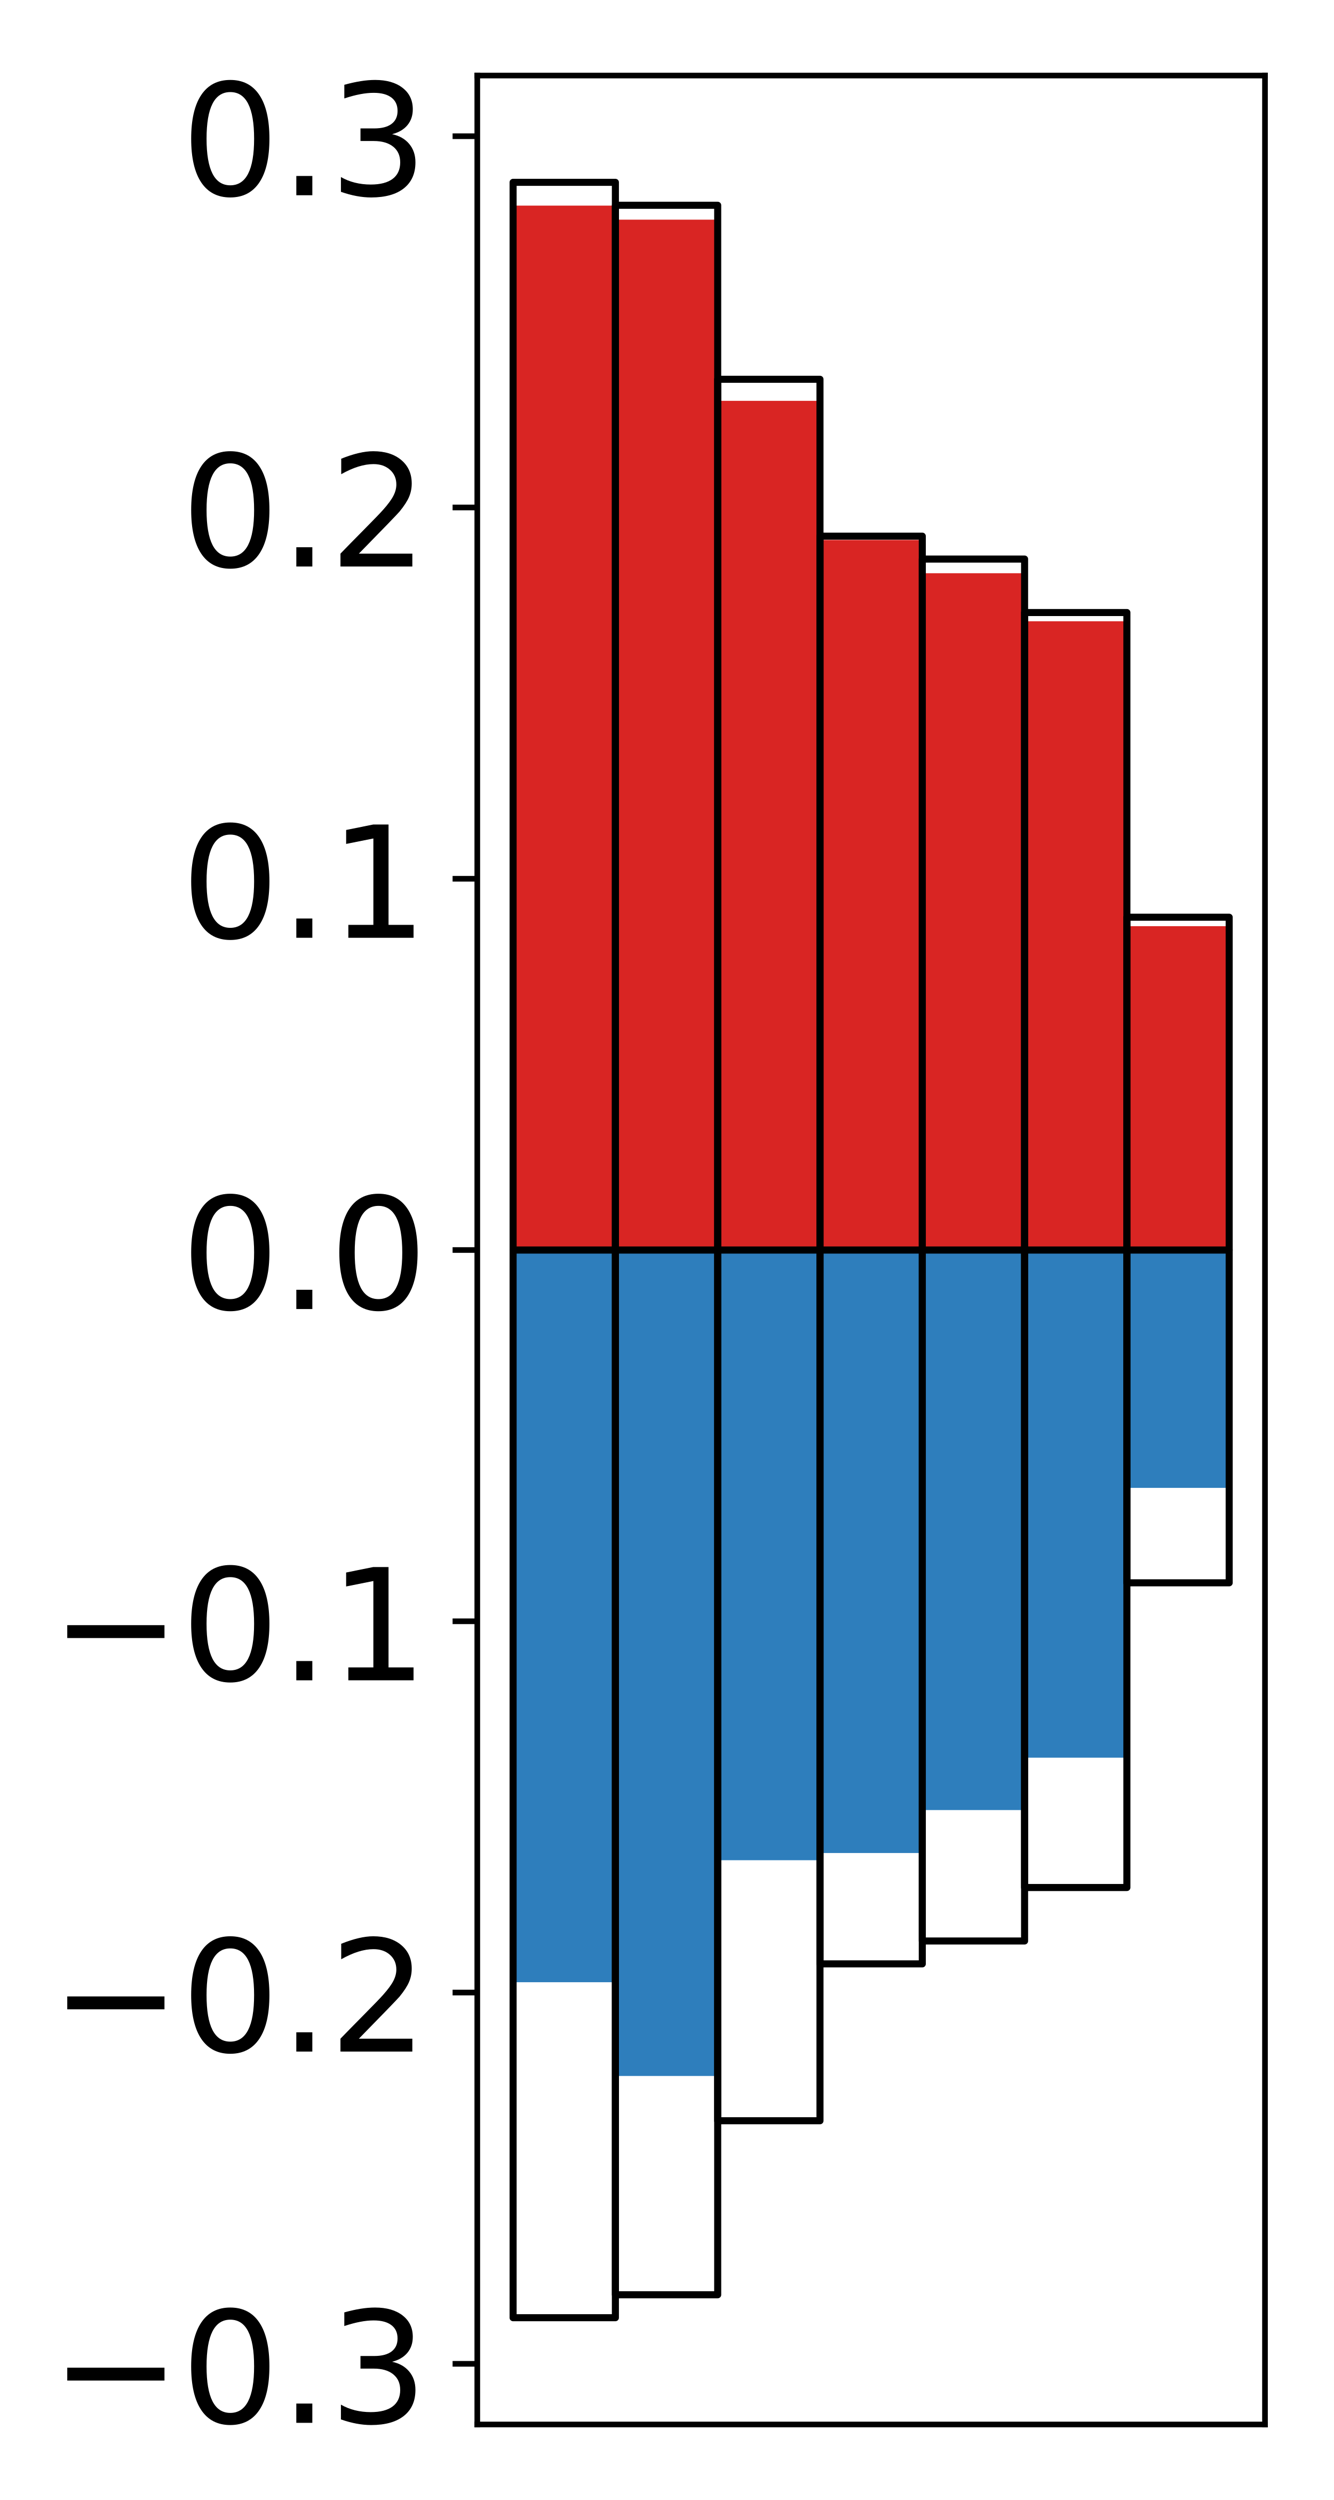 <?xml version="1.0" encoding="utf-8" standalone="no"?>
<!DOCTYPE svg PUBLIC "-//W3C//DTD SVG 1.1//EN"
  "http://www.w3.org/Graphics/SVG/1.1/DTD/svg11.dtd">
<!-- Created with matplotlib (http://matplotlib.org/) -->
<svg height="354pt" version="1.1" viewBox="0 0 189 354" width="189pt" xmlns="http://www.w3.org/2000/svg" xmlns:xlink="http://www.w3.org/1999/xlink">
 <defs>
  <style type="text/css">
*{stroke-linecap:butt;stroke-linejoin:round;}
  </style>
 </defs>
 <g id="figure_1">
  <g id="patch_1">
   <path d="M 0 354.882 
L 189.922 354.882 
L 189.922 0 
L 0 0 
z
" style="fill:#ffffff;"/>
  </g>
  <g id="axes_1">
   <g id="patch_2">
    <path d="M 67.622 343.34 
L 179.222 343.34 
L 179.222 10.7 
L 67.622 10.7 
z
" style="fill:#ffffff;"/>
   </g>
   <g id="matplotlib.axis_1"/>
   <g id="matplotlib.axis_2">
    <g id="ytick_1">
     <g id="line2d_1">
      <defs>
       <path d="M 0 0 
L -3.5 0 
" id="m513d13f1de" style="stroke:#000000;stroke-width:0.8;"/>
      </defs>
      <g>
       <use style="stroke:#000000;stroke-width:0.8;" x="67.622" xlink:href="#m513d13f1de" y="334.749"/>
      </g>
     </g>
     <g id="text_1">
      <!-- −0.3 -->
      <defs>
       <path d="M 10.594 35.5 
L 73.188 35.5 
L 73.188 27.203 
L 10.594 27.203 
z
" id="DejaVuSans-2212"/>
       <path d="M 31.781 66.406 
Q 24.172 66.406 20.328 58.906 
Q 16.5 51.422 16.5 36.375 
Q 16.5 21.391 20.328 13.891 
Q 24.172 6.391 31.781 6.391 
Q 39.453 6.391 43.281 13.891 
Q 47.125 21.391 47.125 36.375 
Q 47.125 51.422 43.281 58.906 
Q 39.453 66.406 31.781 66.406 
z
M 31.781 74.219 
Q 44.047 74.219 50.516 64.516 
Q 56.984 54.828 56.984 36.375 
Q 56.984 17.969 50.516 8.266 
Q 44.047 -1.422 31.781 -1.422 
Q 19.531 -1.422 13.062 8.266 
Q 6.594 17.969 6.594 36.375 
Q 6.594 54.828 13.062 64.516 
Q 19.531 74.219 31.781 74.219 
z
" id="DejaVuSans-30"/>
       <path d="M 10.688 12.406 
L 21 12.406 
L 21 0 
L 10.688 0 
z
" id="DejaVuSans-2e"/>
       <path d="M 40.578 39.312 
Q 47.656 37.797 51.625 33 
Q 55.609 28.219 55.609 21.188 
Q 55.609 10.406 48.188 4.484 
Q 40.766 -1.422 27.094 -1.422 
Q 22.516 -1.422 17.656 -0.516 
Q 12.797 0.391 7.625 2.203 
L 7.625 11.719 
Q 11.719 9.328 16.594 8.109 
Q 21.484 6.891 26.812 6.891 
Q 36.078 6.891 40.938 10.547 
Q 45.797 14.203 45.797 21.188 
Q 45.797 27.641 41.281 31.266 
Q 36.766 34.906 28.719 34.906 
L 20.219 34.906 
L 20.219 43.016 
L 29.109 43.016 
Q 36.375 43.016 40.234 45.922 
Q 44.094 48.828 44.094 54.297 
Q 44.094 59.906 40.109 62.906 
Q 36.141 65.922 28.719 65.922 
Q 24.656 65.922 20.016 65.031 
Q 15.375 64.156 9.812 62.312 
L 9.812 71.094 
Q 15.438 72.656 20.344 73.438 
Q 25.25 74.219 29.594 74.219 
Q 40.828 74.219 47.359 69.109 
Q 53.906 64.016 53.906 55.328 
Q 53.906 49.266 50.438 45.094 
Q 46.969 40.922 40.578 39.312 
z
" id="DejaVuSans-33"/>
      </defs>
      <g transform="translate(7.2 343.107)scale(0.22 -0.22)">
       <use xlink:href="#DejaVuSans-2212"/>
       <use x="83.789" xlink:href="#DejaVuSans-30"/>
       <use x="147.412" xlink:href="#DejaVuSans-2e"/>
       <use x="179.199" xlink:href="#DejaVuSans-33"/>
      </g>
     </g>
    </g>
    <g id="ytick_2">
     <g id="line2d_2">
      <g>
       <use style="stroke:#000000;stroke-width:0.8;" x="67.622" xlink:href="#m513d13f1de" y="282.173"/>
      </g>
     </g>
     <g id="text_2">
      <!-- −0.2 -->
      <defs>
       <path d="M 19.188 8.297 
L 53.609 8.297 
L 53.609 0 
L 7.328 0 
L 7.328 8.297 
Q 12.938 14.109 22.625 23.891 
Q 32.328 33.688 34.812 36.531 
Q 39.547 41.844 41.422 45.531 
Q 43.312 49.219 43.312 52.781 
Q 43.312 58.594 39.234 62.25 
Q 35.156 65.922 28.609 65.922 
Q 23.969 65.922 18.812 64.312 
Q 13.672 62.703 7.812 59.422 
L 7.812 69.391 
Q 13.766 71.781 18.938 73 
Q 24.125 74.219 28.422 74.219 
Q 39.75 74.219 46.484 68.547 
Q 53.219 62.891 53.219 53.422 
Q 53.219 48.922 51.531 44.891 
Q 49.859 40.875 45.406 35.406 
Q 44.188 33.984 37.641 27.219 
Q 31.109 20.453 19.188 8.297 
z
" id="DejaVuSans-32"/>
      </defs>
      <g transform="translate(7.2 290.531)scale(0.22 -0.22)">
       <use xlink:href="#DejaVuSans-2212"/>
       <use x="83.789" xlink:href="#DejaVuSans-30"/>
       <use x="147.412" xlink:href="#DejaVuSans-2e"/>
       <use x="179.199" xlink:href="#DejaVuSans-32"/>
      </g>
     </g>
    </g>
    <g id="ytick_3">
     <g id="line2d_3">
      <g>
       <use style="stroke:#000000;stroke-width:0.8;" x="67.622" xlink:href="#m513d13f1de" y="229.596"/>
      </g>
     </g>
     <g id="text_3">
      <!-- −0.1 -->
      <defs>
       <path d="M 12.406 8.297 
L 28.516 8.297 
L 28.516 63.922 
L 10.984 60.406 
L 10.984 69.391 
L 28.422 72.906 
L 38.281 72.906 
L 38.281 8.297 
L 54.391 8.297 
L 54.391 0 
L 12.406 0 
z
" id="DejaVuSans-31"/>
      </defs>
      <g transform="translate(7.2 237.955)scale(0.22 -0.22)">
       <use xlink:href="#DejaVuSans-2212"/>
       <use x="83.789" xlink:href="#DejaVuSans-30"/>
       <use x="147.412" xlink:href="#DejaVuSans-2e"/>
       <use x="179.199" xlink:href="#DejaVuSans-31"/>
      </g>
     </g>
    </g>
    <g id="ytick_4">
     <g id="line2d_4">
      <g>
       <use style="stroke:#000000;stroke-width:0.8;" x="67.622" xlink:href="#m513d13f1de" y="177.02"/>
      </g>
     </g>
     <g id="text_4">
      <!-- 0.0 -->
      <g transform="translate(25.635 185.378)scale(0.22 -0.22)">
       <use xlink:href="#DejaVuSans-30"/>
       <use x="63.623" xlink:href="#DejaVuSans-2e"/>
       <use x="95.41" xlink:href="#DejaVuSans-30"/>
      </g>
     </g>
    </g>
    <g id="ytick_5">
     <g id="line2d_5">
      <g>
       <use style="stroke:#000000;stroke-width:0.8;" x="67.622" xlink:href="#m513d13f1de" y="124.444"/>
      </g>
     </g>
     <g id="text_5">
      <!-- 0.1 -->
      <g transform="translate(25.635 132.802)scale(0.22 -0.22)">
       <use xlink:href="#DejaVuSans-30"/>
       <use x="63.623" xlink:href="#DejaVuSans-2e"/>
       <use x="95.41" xlink:href="#DejaVuSans-31"/>
      </g>
     </g>
    </g>
    <g id="ytick_6">
     <g id="line2d_6">
      <g>
       <use style="stroke:#000000;stroke-width:0.8;" x="67.622" xlink:href="#m513d13f1de" y="71.867"/>
      </g>
     </g>
     <g id="text_6">
      <!-- 0.2 -->
      <g transform="translate(25.635 80.226)scale(0.22 -0.22)">
       <use xlink:href="#DejaVuSans-30"/>
       <use x="63.623" xlink:href="#DejaVuSans-2e"/>
       <use x="95.41" xlink:href="#DejaVuSans-32"/>
      </g>
     </g>
    </g>
    <g id="ytick_7">
     <g id="line2d_7">
      <g>
       <use style="stroke:#000000;stroke-width:0.8;" x="67.622" xlink:href="#m513d13f1de" y="19.291"/>
      </g>
     </g>
     <g id="text_7">
      <!-- 0.3 -->
      <g transform="translate(25.635 27.649)scale(0.22 -0.22)">
       <use xlink:href="#DejaVuSans-30"/>
       <use x="63.623" xlink:href="#DejaVuSans-2e"/>
       <use x="95.41" xlink:href="#DejaVuSans-33"/>
      </g>
     </g>
    </g>
   </g>
   <g id="patch_3">
    <path clip-path="url(#p1647e75715)" d="M 72.695 177.02 
L 87.188 177.02 
L 87.188 29.118 
L 72.695 29.118 
z
" style="fill:#d92523;"/>
   </g>
   <g id="patch_4">
    <path clip-path="url(#p1647e75715)" d="M 87.188 177.02 
L 101.682 177.02 
L 101.682 31.107 
L 87.188 31.107 
z
" style="fill:#d92523;"/>
   </g>
   <g id="patch_5">
    <path clip-path="url(#p1647e75715)" d="M 101.682 177.02 
L 116.175 177.02 
L 116.175 56.764 
L 101.682 56.764 
z
" style="fill:#d92523;"/>
   </g>
   <g id="patch_6">
    <path clip-path="url(#p1647e75715)" d="M 116.175 177.02 
L 130.669 177.02 
L 130.669 76.469 
L 116.175 76.469 
z
" style="fill:#d92523;"/>
   </g>
   <g id="patch_7">
    <path clip-path="url(#p1647e75715)" d="M 130.669 177.02 
L 145.162 177.02 
L 145.162 81.177 
L 130.669 81.177 
z
" style="fill:#d92523;"/>
   </g>
   <g id="patch_8">
    <path clip-path="url(#p1647e75715)" d="M 145.162 177.02 
L 159.656 177.02 
L 159.656 87.978 
L 145.162 87.978 
z
" style="fill:#d92523;"/>
   </g>
   <g id="patch_9">
    <path clip-path="url(#p1647e75715)" d="M 159.656 177.02 
L 174.149 177.02 
L 174.149 131.158 
L 159.656 131.158 
z
" style="fill:#d92523;"/>
   </g>
   <g id="patch_10">
    <path clip-path="url(#p1647e75715)" d="M 72.695 177.02 
L 87.188 177.02 
L 87.188 280.71 
L 72.695 280.71 
z
" style="fill:#2e7ebc;"/>
   </g>
   <g id="patch_11">
    <path clip-path="url(#p1647e75715)" d="M 87.188 177.02 
L 101.682 177.02 
L 101.682 293.986 
L 87.188 293.986 
z
" style="fill:#2e7ebc;"/>
   </g>
   <g id="patch_12">
    <path clip-path="url(#p1647e75715)" d="M 101.682 177.02 
L 116.175 177.02 
L 116.175 263.432 
L 101.682 263.432 
z
" style="fill:#2e7ebc;"/>
   </g>
   <g id="patch_13">
    <path clip-path="url(#p1647e75715)" d="M 116.175 177.02 
L 130.669 177.02 
L 130.669 262.414 
L 116.175 262.414 
z
" style="fill:#2e7ebc;"/>
   </g>
   <g id="patch_14">
    <path clip-path="url(#p1647e75715)" d="M 130.669 177.02 
L 145.162 177.02 
L 145.162 256.33 
L 130.669 256.33 
z
" style="fill:#2e7ebc;"/>
   </g>
   <g id="patch_15">
    <path clip-path="url(#p1647e75715)" d="M 145.162 177.02 
L 159.656 177.02 
L 159.656 248.914 
L 145.162 248.914 
z
" style="fill:#2e7ebc;"/>
   </g>
   <g id="patch_16">
    <path clip-path="url(#p1647e75715)" d="M 159.656 177.02 
L 174.149 177.02 
L 174.149 210.704 
L 159.656 210.704 
z
" style="fill:#2e7ebc;"/>
   </g>
   <g id="patch_17">
    <path d="M 67.622 343.34 
L 67.622 10.7 
" style="fill:none;stroke:#000000;stroke-linecap:square;stroke-linejoin:miter;stroke-width:0.8;"/>
   </g>
   <g id="patch_18">
    <path d="M 179.222 343.34 
L 179.222 10.7 
" style="fill:none;stroke:#000000;stroke-linecap:square;stroke-linejoin:miter;stroke-width:0.8;"/>
   </g>
   <g id="patch_19">
    <path d="M 67.622 343.34 
L 179.222 343.34 
" style="fill:none;stroke:#000000;stroke-linecap:square;stroke-linejoin:miter;stroke-width:0.8;"/>
   </g>
   <g id="patch_20">
    <path d="M 67.622 10.7 
L 179.222 10.7 
" style="fill:none;stroke:#000000;stroke-linecap:square;stroke-linejoin:miter;stroke-width:0.8;"/>
   </g>
   <g id="patch_21">
    <path clip-path="url(#p1647e75715)" d="M 72.695 177.02 
L 87.188 177.02 
L 87.188 25.82 
L 72.695 25.82 
z
" style="fill:none;stroke:#000000;stroke-linejoin:miter;"/>
   </g>
   <g id="patch_22">
    <path clip-path="url(#p1647e75715)" d="M 87.188 177.02 
L 101.682 177.02 
L 101.682 29.069 
L 87.188 29.069 
z
" style="fill:none;stroke:#000000;stroke-linejoin:miter;"/>
   </g>
   <g id="patch_23">
    <path clip-path="url(#p1647e75715)" d="M 101.682 177.02 
L 116.175 177.02 
L 116.175 53.711 
L 101.682 53.711 
z
" style="fill:none;stroke:#000000;stroke-linejoin:miter;"/>
   </g>
   <g id="patch_24">
    <path clip-path="url(#p1647e75715)" d="M 116.175 177.02 
L 130.669 177.02 
L 130.669 75.927 
L 116.175 75.927 
z
" style="fill:none;stroke:#000000;stroke-linejoin:miter;"/>
   </g>
   <g id="patch_25">
    <path clip-path="url(#p1647e75715)" d="M 130.669 177.02 
L 145.162 177.02 
L 145.162 79.17 
L 130.669 79.17 
z
" style="fill:none;stroke:#000000;stroke-linejoin:miter;"/>
   </g>
   <g id="patch_26">
    <path clip-path="url(#p1647e75715)" d="M 145.162 177.02 
L 159.656 177.02 
L 159.656 86.742 
L 145.162 86.742 
z
" style="fill:none;stroke:#000000;stroke-linejoin:miter;"/>
   </g>
   <g id="patch_27">
    <path clip-path="url(#p1647e75715)" d="M 159.656 177.02 
L 174.149 177.02 
L 174.149 129.891 
L 159.656 129.891 
z
" style="fill:none;stroke:#000000;stroke-linejoin:miter;"/>
   </g>
   <g id="patch_28">
    <path clip-path="url(#p1647e75715)" d="M 72.695 177.02 
L 87.188 177.02 
L 87.188 328.22 
L 72.695 328.22 
z
" style="fill:none;stroke:#000000;stroke-linejoin:miter;"/>
   </g>
   <g id="patch_29">
    <path clip-path="url(#p1647e75715)" d="M 87.188 177.02 
L 101.682 177.02 
L 101.682 324.971 
L 87.188 324.971 
z
" style="fill:none;stroke:#000000;stroke-linejoin:miter;"/>
   </g>
   <g id="patch_30">
    <path clip-path="url(#p1647e75715)" d="M 101.682 177.02 
L 116.175 177.02 
L 116.175 300.329 
L 101.682 300.329 
z
" style="fill:none;stroke:#000000;stroke-linejoin:miter;"/>
   </g>
   <g id="patch_31">
    <path clip-path="url(#p1647e75715)" d="M 116.175 177.02 
L 130.669 177.02 
L 130.669 278.113 
L 116.175 278.113 
z
" style="fill:none;stroke:#000000;stroke-linejoin:miter;"/>
   </g>
   <g id="patch_32">
    <path clip-path="url(#p1647e75715)" d="M 130.669 177.02 
L 145.162 177.02 
L 145.162 274.87 
L 130.669 274.87 
z
" style="fill:none;stroke:#000000;stroke-linejoin:miter;"/>
   </g>
   <g id="patch_33">
    <path clip-path="url(#p1647e75715)" d="M 145.162 177.02 
L 159.656 177.02 
L 159.656 267.298 
L 145.162 267.298 
z
" style="fill:none;stroke:#000000;stroke-linejoin:miter;"/>
   </g>
   <g id="patch_34">
    <path clip-path="url(#p1647e75715)" d="M 159.656 177.02 
L 174.149 177.02 
L 174.149 224.149 
L 159.656 224.149 
z
" style="fill:none;stroke:#000000;stroke-linejoin:miter;"/>
   </g>
  </g>
 </g>
 <defs>
  <clipPath id="p1647e75715">
   <rect height="332.64" width="111.6" x="67.622" y="10.7"/>
  </clipPath>
 </defs>
</svg>
